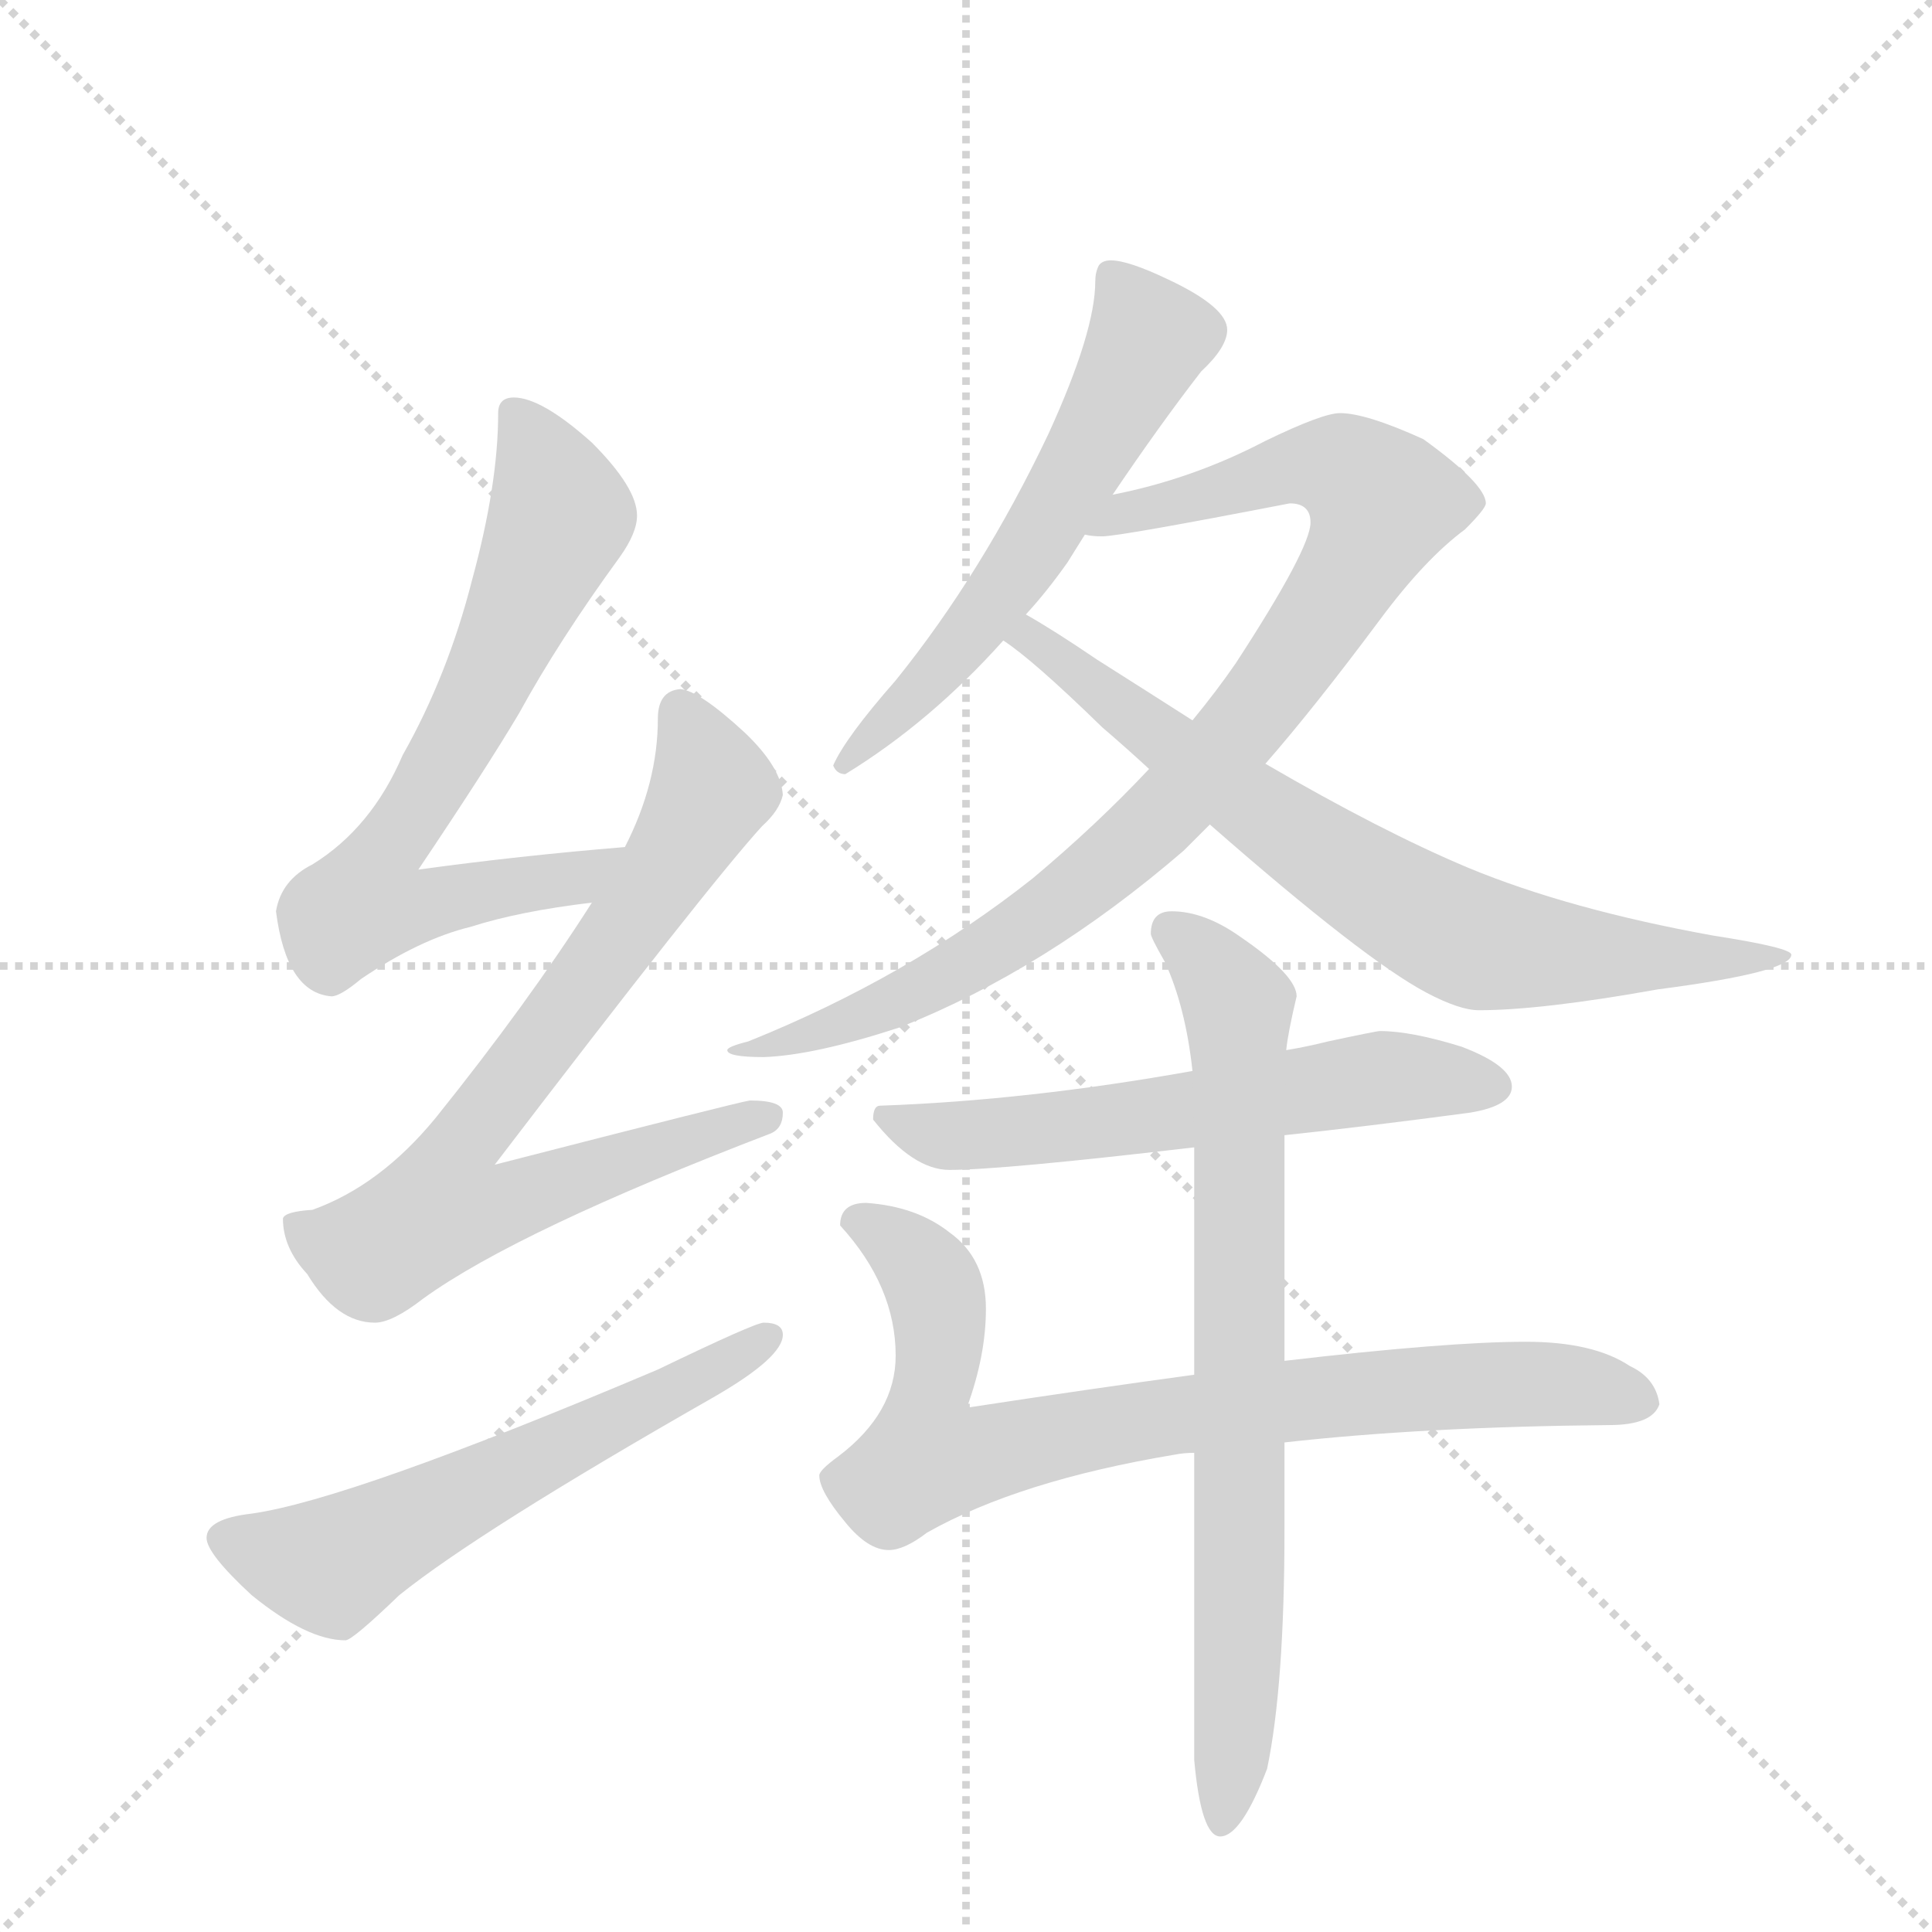 <svg version="1.1" viewBox="0 0 1024 1024" xmlns="http://www.w3.org/2000/svg">
  <g stroke="lightgray" stroke-dasharray="1,1" stroke-width="1" transform="scale(4, 4)">
    <line x1="0" y1="0" x2="256" y2="256"></line>
    <line x1="256" y1="0" x2="0" y2="256"></line>
    <line x1="128" y1="0" x2="128" y2="256"></line>
    <line x1="0" y1="128" x2="256" y2="128"></line>
  </g>
  <g transform="scale(0.92, -0.92) translate(60, -900)">
    <style type="text/css">
      
        @keyframes keyframes0 {
          from {
            stroke: blue;
            stroke-dashoffset: 718;
            stroke-width: 128;
          }
          70% {
            animation-timing-function: step-end;
            stroke: blue;
            stroke-dashoffset: 0;
            stroke-width: 128;
          }
          to {
            stroke: black;
            stroke-width: 1024;
          }
        }
        #make-me-a-hanzi-animation-0 {
          animation: keyframes0 0.834s both;
          animation-delay: 0s;
          animation-timing-function: linear;
        }
      
        @keyframes keyframes1 {
          from {
            stroke: blue;
            stroke-dashoffset: 788;
            stroke-width: 128;
          }
          72% {
            animation-timing-function: step-end;
            stroke: blue;
            stroke-dashoffset: 0;
            stroke-width: 128;
          }
          to {
            stroke: black;
            stroke-width: 1024;
          }
        }
        #make-me-a-hanzi-animation-1 {
          animation: keyframes1 0.891s both;
          animation-delay: 0.834s;
          animation-timing-function: linear;
        }
      
        @keyframes keyframes2 {
          from {
            stroke: blue;
            stroke-dashoffset: 604;
            stroke-width: 128;
          }
          66% {
            animation-timing-function: step-end;
            stroke: blue;
            stroke-dashoffset: 0;
            stroke-width: 128;
          }
          to {
            stroke: black;
            stroke-width: 1024;
          }
        }
        #make-me-a-hanzi-animation-2 {
          animation: keyframes2 0.742s both;
          animation-delay: 1.726s;
          animation-timing-function: linear;
        }
      
        @keyframes keyframes3 {
          from {
            stroke: blue;
            stroke-dashoffset: 601;
            stroke-width: 128;
          }
          66% {
            animation-timing-function: step-end;
            stroke: blue;
            stroke-dashoffset: 0;
            stroke-width: 128;
          }
          to {
            stroke: black;
            stroke-width: 1024;
          }
        }
        #make-me-a-hanzi-animation-3 {
          animation: keyframes3 0.739s both;
          animation-delay: 2.467s;
          animation-timing-function: linear;
        }
      
        @keyframes keyframes4 {
          from {
            stroke: blue;
            stroke-dashoffset: 936;
            stroke-width: 128;
          }
          75% {
            animation-timing-function: step-end;
            stroke: blue;
            stroke-dashoffset: 0;
            stroke-width: 128;
          }
          to {
            stroke: black;
            stroke-width: 1024;
          }
        }
        #make-me-a-hanzi-animation-4 {
          animation: keyframes4 1.012s both;
          animation-delay: 3.206s;
          animation-timing-function: linear;
        }
      
        @keyframes keyframes5 {
          from {
            stroke: blue;
            stroke-dashoffset: 754;
            stroke-width: 128;
          }
          71% {
            animation-timing-function: step-end;
            stroke: blue;
            stroke-dashoffset: 0;
            stroke-width: 128;
          }
          to {
            stroke: black;
            stroke-width: 1024;
          }
        }
        #make-me-a-hanzi-animation-5 {
          animation: keyframes5 0.864s both;
          animation-delay: 4.218s;
          animation-timing-function: linear;
        }
      
        @keyframes keyframes6 {
          from {
            stroke: blue;
            stroke-dashoffset: 606;
            stroke-width: 128;
          }
          66% {
            animation-timing-function: step-end;
            stroke: blue;
            stroke-dashoffset: 0;
            stroke-width: 128;
          }
          to {
            stroke: black;
            stroke-width: 1024;
          }
        }
        #make-me-a-hanzi-animation-6 {
          animation: keyframes6 0.743s both;
          animation-delay: 5.082s;
          animation-timing-function: linear;
        }
      
        @keyframes keyframes7 {
          from {
            stroke: blue;
            stroke-dashoffset: 826;
            stroke-width: 128;
          }
          73% {
            animation-timing-function: step-end;
            stroke: blue;
            stroke-dashoffset: 0;
            stroke-width: 128;
          }
          to {
            stroke: black;
            stroke-width: 1024;
          }
        }
        #make-me-a-hanzi-animation-7 {
          animation: keyframes7 0.922s both;
          animation-delay: 5.825s;
          animation-timing-function: linear;
        }
      
        @keyframes keyframes8 {
          from {
            stroke: blue;
            stroke-dashoffset: 786;
            stroke-width: 128;
          }
          72% {
            animation-timing-function: step-end;
            stroke: blue;
            stroke-dashoffset: 0;
            stroke-width: 128;
          }
          to {
            stroke: black;
            stroke-width: 1024;
          }
        }
        #make-me-a-hanzi-animation-8 {
          animation: keyframes8 0.89s both;
          animation-delay: 6.747s;
          animation-timing-function: linear;
        }
      
    </style>
    
      <path d="M 300 412 Q 239 407 181 399 Q 220 457 239 489 Q 262 531 297 579 Q 307 593 307 603 Q 307 619 281 645 Q 252 671 236 671 Q 227 671 227 662 Q 227 621 212 566 Q 198 511 172 465 Q 154 423 120 402 Q 102 393 99 375 Q 105 328 131 326 Q 136 326 148 336 Q 182 359 211 366 Q 239 375 281 380 C 311 384 330 415 300 412 Z" fill="lightgray"></path>
    
      <path d="M 332 503 Q 319 502 319 486 Q 319 449 300 412 L 281 380 Q 244 322 191 256 Q 159 217 120 203 Q 104 202 103 198 Q 103 181 117 166 Q 134 138 156 138 Q 166 138 184 152 Q 238 191 384 247 Q 391 250 391 259 Q 391 266 372 266 Q 365 265 225 229 Q 348 390 379 424 Q 389 433 391 442 Q 390 458 369 478 Q 343 502 332 503 Z" fill="lightgray"></path>
    
      <path d="M 380 138 Q 375 138 319 111 Q 142 36 85 28 Q 59 25 59 14 Q 59 5 85 -19 Q 117 -45 139 -45 Q 143 -45 170 -19 Q 216 18 351 95 Q 391 118 391 131 Q 391 138 380 138 Z" fill="lightgray"></path>
    
      <path d="M 580 750 Q 575 750 573 747 Q 571 743 571 738 Q 571 709 544 650 Q 506 570 456 508 Q 427 475 420 459 Q 422 454 427 454 Q 476 484 518 531 L 531 546 Q 543 559 555 576 L 565 592 L 581 615 Q 608 655 632 686 Q 647 700 647 710 Q 647 723 613 739 Q 590 750 580 750 Z" fill="lightgray"></path>
    
      <path d="M 602 457 Q 572 425 535 394 Q 463 337 371 300 Q 359 297 359 295 Q 359 291 380 291 Q 409 292 458 308 Q 542 341 622 410 Q 629 417 637 425 L 669 460 Q 697 492 735 543 Q 761 578 784 595 Q 796 607 796 610 Q 796 621 760 647 Q 727 662 712 662 Q 702 662 669 646 Q 627 624 581 615 C 552 608 535 591 565 592 Q 569 591 575 591 Q 585 591 683 610 Q 695 610 695 599 Q 695 584 652 518 Q 641 502 627 485 L 602 457 Z" fill="lightgray"></path>
    
      <path d="M 518 531 Q 535 520 575 481 Q 589 469 602 457 L 637 425 Q 726 347 762 328 Q 781 318 792 318 Q 828 318 895 330 Q 972 340 972 350 Q 972 354 927 361 Q 844 376 786 400 Q 736 421 669 460 L 627 485 Q 602 501 572 520 Q 547 537 531 546 C 505 561 494 549 518 531 Z" fill="lightgray"></path>
    
      <path d="M 735 306 Q 733 306 705 300 Q 693 297 681 295 L 627 283 Q 532 266 447 263 Q 443 263 443 255 Q 466 226 487 226 Q 517 226 628 239 L 680 246 Q 727 251 787 259 Q 811 263 811 274 Q 811 286 782 297 Q 753 306 735 306 Z" fill="lightgray"></path>
    
      <path d="M 628 108 Q 569 100 497 89 Q 508 119 508 146 Q 508 175 487 190 Q 468 205 439 207 Q 424 207 424 194 Q 456 159 456 119 Q 456 86 423 61 Q 412 53 412 50 Q 412 41 427 23 Q 440 7 452 7 Q 461 7 474 17 Q 527 47 617 62 Q 622 63 628 63 L 680 69 Q 760 78 867 79 Q 892 79 896 91 Q 894 106 879 113 Q 858 127 819 127 Q 774 127 680 116 L 628 108 Z" fill="lightgray"></path>
    
      <path d="M 681 295 Q 682 305 687 326 Q 687 338 655 360 Q 634 375 615 375 Q 603 375 603 362 Q 603 360 611 346 Q 623 320 627 283 L 628 239 L 628 108 L 628 63 L 628 -114 Q 632 -158 643 -158 Q 655 -158 670 -119 Q 680 -71 680 19 L 680 69 L 680 116 L 680 246 L 681 295 Z" fill="lightgray"></path>
    
    
      <clipPath id="make-me-a-hanzi-clip-0">
        <path d="M 300 412 Q 239 407 181 399 Q 220 457 239 489 Q 262 531 297 579 Q 307 593 307 603 Q 307 619 281 645 Q 252 671 236 671 Q 227 671 227 662 Q 227 621 212 566 Q 198 511 172 465 Q 154 423 120 402 Q 102 393 99 375 Q 105 328 131 326 Q 136 326 148 336 Q 182 359 211 366 Q 239 375 281 380 C 311 384 330 415 300 412 Z"></path>
      </clipPath>
      <path clip-path="url(#make-me-a-hanzi-clip-0)" d="M 238 660 L 263 603 L 210 486 L 161 409 L 151 379 L 170 376 L 271 393 L 293 409" fill="none" id="make-me-a-hanzi-animation-0" stroke-dasharray="590 1180" stroke-linecap="round"></path>
    
      <clipPath id="make-me-a-hanzi-clip-1">
        <path d="M 332 503 Q 319 502 319 486 Q 319 449 300 412 L 281 380 Q 244 322 191 256 Q 159 217 120 203 Q 104 202 103 198 Q 103 181 117 166 Q 134 138 156 138 Q 166 138 184 152 Q 238 191 384 247 Q 391 250 391 259 Q 391 266 372 266 Q 365 265 225 229 Q 348 390 379 424 Q 389 433 391 442 Q 390 458 369 478 Q 343 502 332 503 Z"></path>
      </clipPath>
      <path clip-path="url(#make-me-a-hanzi-clip-1)" d="M 332 490 L 350 445 L 302 366 L 202 235 L 195 205 L 230 206 L 382 256" fill="none" id="make-me-a-hanzi-animation-1" stroke-dasharray="660 1320" stroke-linecap="round"></path>
    
      <clipPath id="make-me-a-hanzi-clip-2">
        <path d="M 380 138 Q 375 138 319 111 Q 142 36 85 28 Q 59 25 59 14 Q 59 5 85 -19 Q 117 -45 139 -45 Q 143 -45 170 -19 Q 216 18 351 95 Q 391 118 391 131 Q 391 138 380 138 Z"></path>
      </clipPath>
      <path clip-path="url(#make-me-a-hanzi-clip-2)" d="M 69 13 L 111 0 L 137 1 L 383 130" fill="none" id="make-me-a-hanzi-animation-2" stroke-dasharray="476 952" stroke-linecap="round"></path>
    
      <clipPath id="make-me-a-hanzi-clip-3">
        <path d="M 580 750 Q 575 750 573 747 Q 571 743 571 738 Q 571 709 544 650 Q 506 570 456 508 Q 427 475 420 459 Q 422 454 427 454 Q 476 484 518 531 L 531 546 Q 543 559 555 576 L 565 592 L 581 615 Q 608 655 632 686 Q 647 700 647 710 Q 647 723 613 739 Q 590 750 580 750 Z"></path>
      </clipPath>
      <path clip-path="url(#make-me-a-hanzi-clip-3)" d="M 580 741 L 602 705 L 588 676 L 527 573 L 491 525 L 427 461" fill="none" id="make-me-a-hanzi-animation-3" stroke-dasharray="473 946" stroke-linecap="round"></path>
    
      <clipPath id="make-me-a-hanzi-clip-4">
        <path d="M 602 457 Q 572 425 535 394 Q 463 337 371 300 Q 359 297 359 295 Q 359 291 380 291 Q 409 292 458 308 Q 542 341 622 410 Q 629 417 637 425 L 669 460 Q 697 492 735 543 Q 761 578 784 595 Q 796 607 796 610 Q 796 621 760 647 Q 727 662 712 662 Q 702 662 669 646 Q 627 624 581 615 C 552 608 535 591 565 592 Q 569 591 575 591 Q 585 591 683 610 Q 695 610 695 599 Q 695 584 652 518 Q 641 502 627 485 L 602 457 Z"></path>
      </clipPath>
      <path clip-path="url(#make-me-a-hanzi-clip-4)" d="M 571 597 L 687 632 L 713 631 L 737 611 L 726 583 L 689 525 L 636 458 L 590 412 L 495 343 L 428 311 L 380 300 L 372 292" fill="none" id="make-me-a-hanzi-animation-4" stroke-dasharray="808 1616" stroke-linecap="round"></path>
    
      <clipPath id="make-me-a-hanzi-clip-5">
        <path d="M 518 531 Q 535 520 575 481 Q 589 469 602 457 L 637 425 Q 726 347 762 328 Q 781 318 792 318 Q 828 318 895 330 Q 972 340 972 350 Q 972 354 927 361 Q 844 376 786 400 Q 736 421 669 460 L 627 485 Q 602 501 572 520 Q 547 537 531 546 C 505 561 494 549 518 531 Z"></path>
      </clipPath>
      <path clip-path="url(#make-me-a-hanzi-clip-5)" d="M 525 532 L 539 529 L 711 401 L 786 359 L 907 345 L 968 350" fill="none" id="make-me-a-hanzi-animation-5" stroke-dasharray="626 1252" stroke-linecap="round"></path>
    
      <clipPath id="make-me-a-hanzi-clip-6">
        <path d="M 735 306 Q 733 306 705 300 Q 693 297 681 295 L 627 283 Q 532 266 447 263 Q 443 263 443 255 Q 466 226 487 226 Q 517 226 628 239 L 680 246 Q 727 251 787 259 Q 811 263 811 274 Q 811 286 782 297 Q 753 306 735 306 Z"></path>
      </clipPath>
      <path clip-path="url(#make-me-a-hanzi-clip-6)" d="M 454 254 L 479 246 L 521 247 L 740 280 L 800 274" fill="none" id="make-me-a-hanzi-animation-6" stroke-dasharray="478 956" stroke-linecap="round"></path>
    
      <clipPath id="make-me-a-hanzi-clip-7">
        <path d="M 628 108 Q 569 100 497 89 Q 508 119 508 146 Q 508 175 487 190 Q 468 205 439 207 Q 424 207 424 194 Q 456 159 456 119 Q 456 86 423 61 Q 412 53 412 50 Q 412 41 427 23 Q 440 7 452 7 Q 461 7 474 17 Q 527 47 617 62 Q 622 63 628 63 L 680 69 Q 760 78 867 79 Q 892 79 896 91 Q 894 106 879 113 Q 858 127 819 127 Q 774 127 680 116 L 628 108 Z"></path>
      </clipPath>
      <path clip-path="url(#make-me-a-hanzi-clip-7)" d="M 436 195 L 466 175 L 480 150 L 474 59 L 597 82 L 748 100 L 827 103 L 884 94" fill="none" id="make-me-a-hanzi-animation-7" stroke-dasharray="698 1396" stroke-linecap="round"></path>
    
      <clipPath id="make-me-a-hanzi-clip-8">
        <path d="M 681 295 Q 682 305 687 326 Q 687 338 655 360 Q 634 375 615 375 Q 603 375 603 362 Q 603 360 611 346 Q 623 320 627 283 L 628 239 L 628 108 L 628 63 L 628 -114 Q 632 -158 643 -158 Q 655 -158 670 -119 Q 680 -71 680 19 L 680 69 L 680 116 L 680 246 L 681 295 Z"></path>
      </clipPath>
      <path clip-path="url(#make-me-a-hanzi-clip-8)" d="M 614 364 L 637 345 L 653 321 L 655 -9 L 644 -150" fill="none" id="make-me-a-hanzi-animation-8" stroke-dasharray="658 1316" stroke-linecap="round"></path>
    
  </g>
</svg>